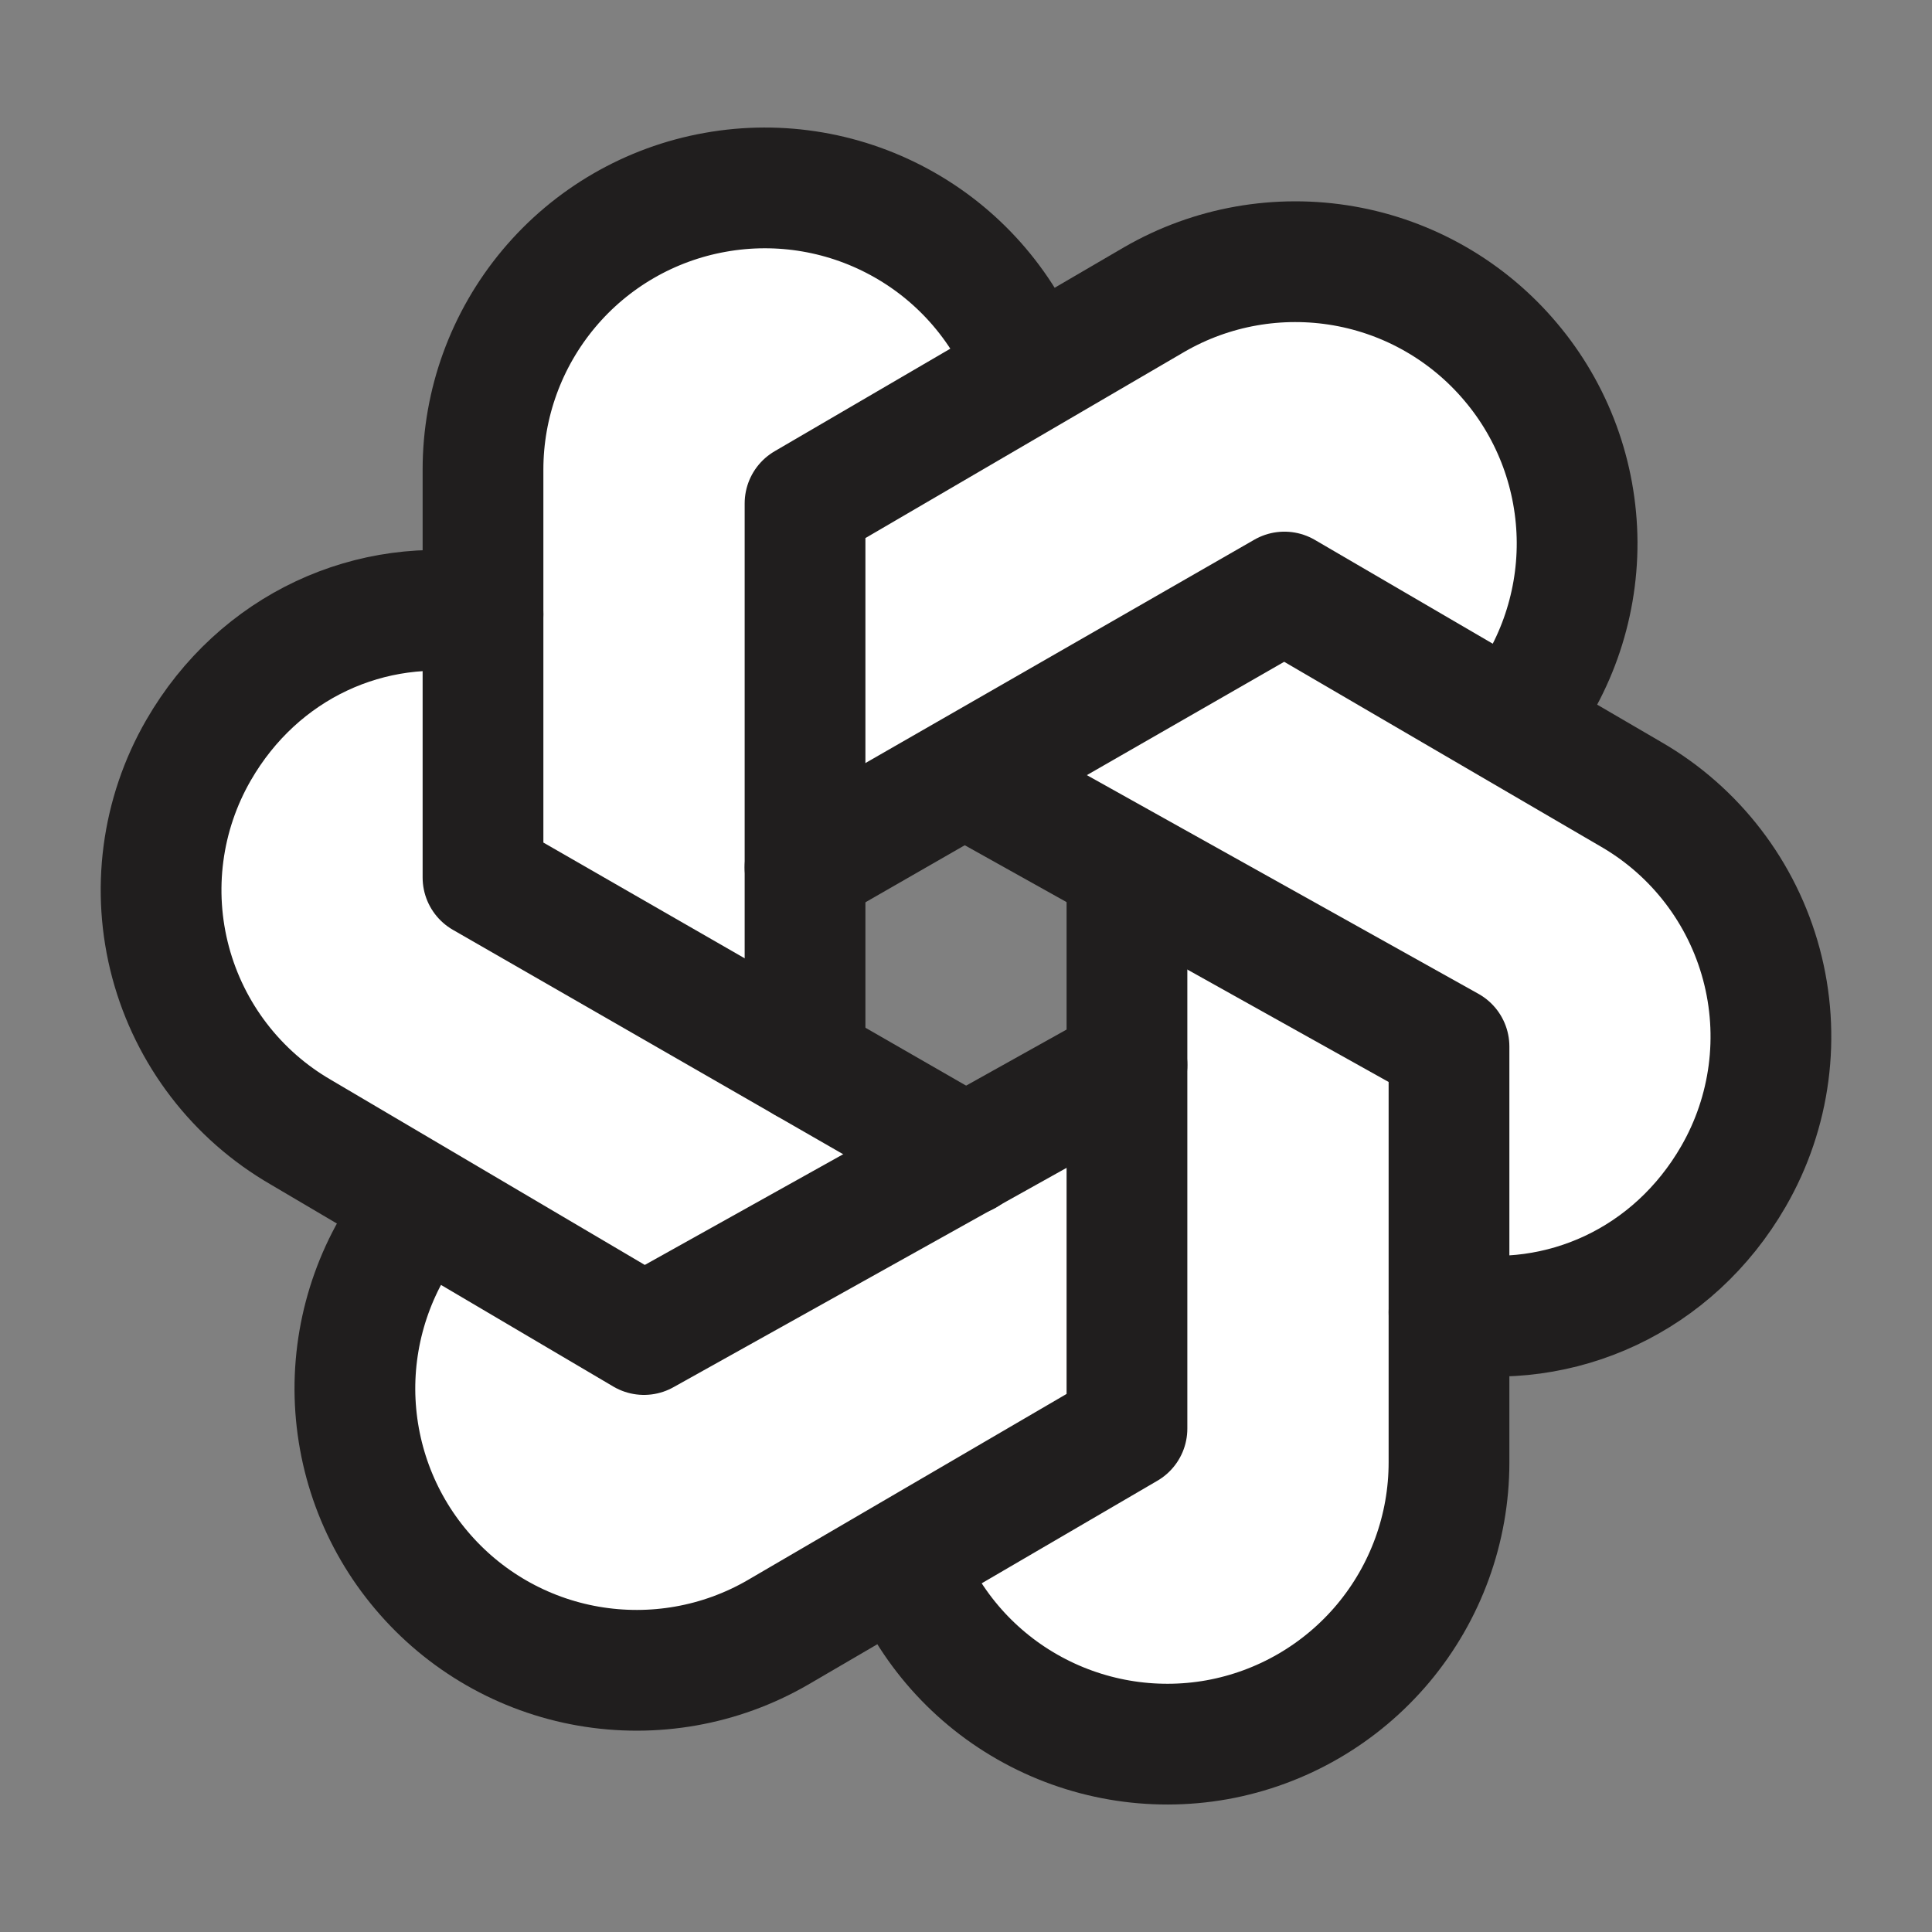 <svg width="16" height="16" viewBox="0 0 16 16" fill="none" xmlns="http://www.w3.org/2000/svg">
<rect x="0" y="0" width="16" height="16" fill="#808080" stroke="none"/>
<path d="M7.478 13.147C7.669 13.66 8.033 14.09 8.509 14.361C8.984 14.633 9.539 14.728 10.078 14.632C10.617 14.535 11.104 14.252 11.456 13.832C11.807 13.413 12 12.883 12 12.336V8.891L9.094 7.2V11.591L7.478 13.147Z" fill="white"/>
<path d="M3.372 10.173C3.023 10.595 2.833 11.126 2.836 11.673C2.838 12.22 3.033 12.749 3.386 13.168C3.739 13.586 4.228 13.867 4.767 13.961C5.306 14.055 5.861 13.957 6.335 13.684L9.319 11.962L9.33 8.599L5.528 10.794L3.372 10.173Z" fill="white"/>
<path d="M3.777 5.179C3.238 5.088 2.683 5.189 2.211 5.465C1.738 5.741 1.377 6.174 1.192 6.689C1.006 7.204 1.007 7.768 1.195 8.282C1.383 8.796 1.745 9.227 2.219 9.501L5.202 11.224L8.12 9.552L4.317 7.357L3.777 5.179Z" fill="white"/>
<path d="M8.397 2.979C8.207 2.466 7.842 2.036 7.367 1.765C6.891 1.493 6.336 1.398 5.797 1.494C5.258 1.591 4.771 1.874 4.419 2.293C4.068 2.713 3.875 3.243 3.875 3.79L3.875 7.235L6.781 8.926L6.781 4.535L8.397 2.979Z" fill="white"/>
<path d="M12.38 5.952C12.729 5.531 12.919 5 12.916 4.453C12.914 3.905 12.719 3.376 12.366 2.958C12.013 2.54 11.524 2.259 10.985 2.165C10.446 2.07 9.891 2.169 9.416 2.442L6.433 4.164L6.422 7.527L10.224 5.331L12.38 5.952Z" fill="white"/>
<path d="M12.103 10.875C12.642 10.967 13.197 10.866 13.67 10.59C14.142 10.314 14.503 9.881 14.689 9.366C14.874 8.851 14.873 8.287 14.685 7.773C14.497 7.259 14.135 6.827 13.661 6.553L10.678 4.831L7.76 6.502L11.563 8.698L12.103 10.875Z" fill="white"/>
<path d="M7.478 12.923C7.669 13.436 8.033 13.866 8.509 14.137C8.984 14.408 9.539 14.504 10.078 14.408C10.617 14.311 11.104 14.028 11.456 13.608C11.807 13.188 12 12.659 12 12.111V8.667L8 6.433" stroke="#201E1E" stroke-linecap="round" stroke-linejoin="round"/>
<path d="M3.476 10.009C3.127 10.431 2.937 10.962 2.939 11.509C2.942 12.057 3.136 12.586 3.49 13.004C3.843 13.423 4.332 13.704 4.871 13.798C5.411 13.892 5.966 13.794 6.44 13.52L9.333 11.831V7.2" stroke="#201E1E" stroke-linecap="round" stroke-linejoin="round"/>
<path d="M4 5.087C3.073 4.929 2.142 5.35 1.644 6.213C1.337 6.745 1.254 7.377 1.413 7.97C1.572 8.563 1.96 9.069 2.491 9.376L5.333 11.052L9.333 8.82" stroke="#201E1E" stroke-linecap="round" stroke-linejoin="round"/>
<path d="M8.522 3.077C8.331 2.564 7.967 2.134 7.491 1.863C7.016 1.592 6.461 1.496 5.922 1.593C5.383 1.689 4.895 1.972 4.544 2.392C4.193 2.812 4 3.341 4 3.889V7.267L8 9.567" stroke="#201E1E" stroke-linecap="round" stroke-linejoin="round"/>
<path d="M12.524 5.991C12.873 5.569 13.063 5.038 13.061 4.491C13.058 3.943 12.864 3.414 12.51 2.996C12.157 2.577 11.668 2.296 11.129 2.202C10.589 2.108 10.034 2.206 9.56 2.48L6.667 4.169V8.8" stroke="#201E1E" stroke-linecap="round" stroke-linejoin="round"/>
<path d="M12 10.868C12.927 11.025 13.858 10.605 14.356 9.742C14.663 9.21 14.746 8.578 14.587 7.985C14.428 7.392 14.04 6.886 13.509 6.579L10.637 4.903L6.667 7.183" stroke="#201E1E" stroke-linecap="round" stroke-linejoin="round"/>
</svg>
